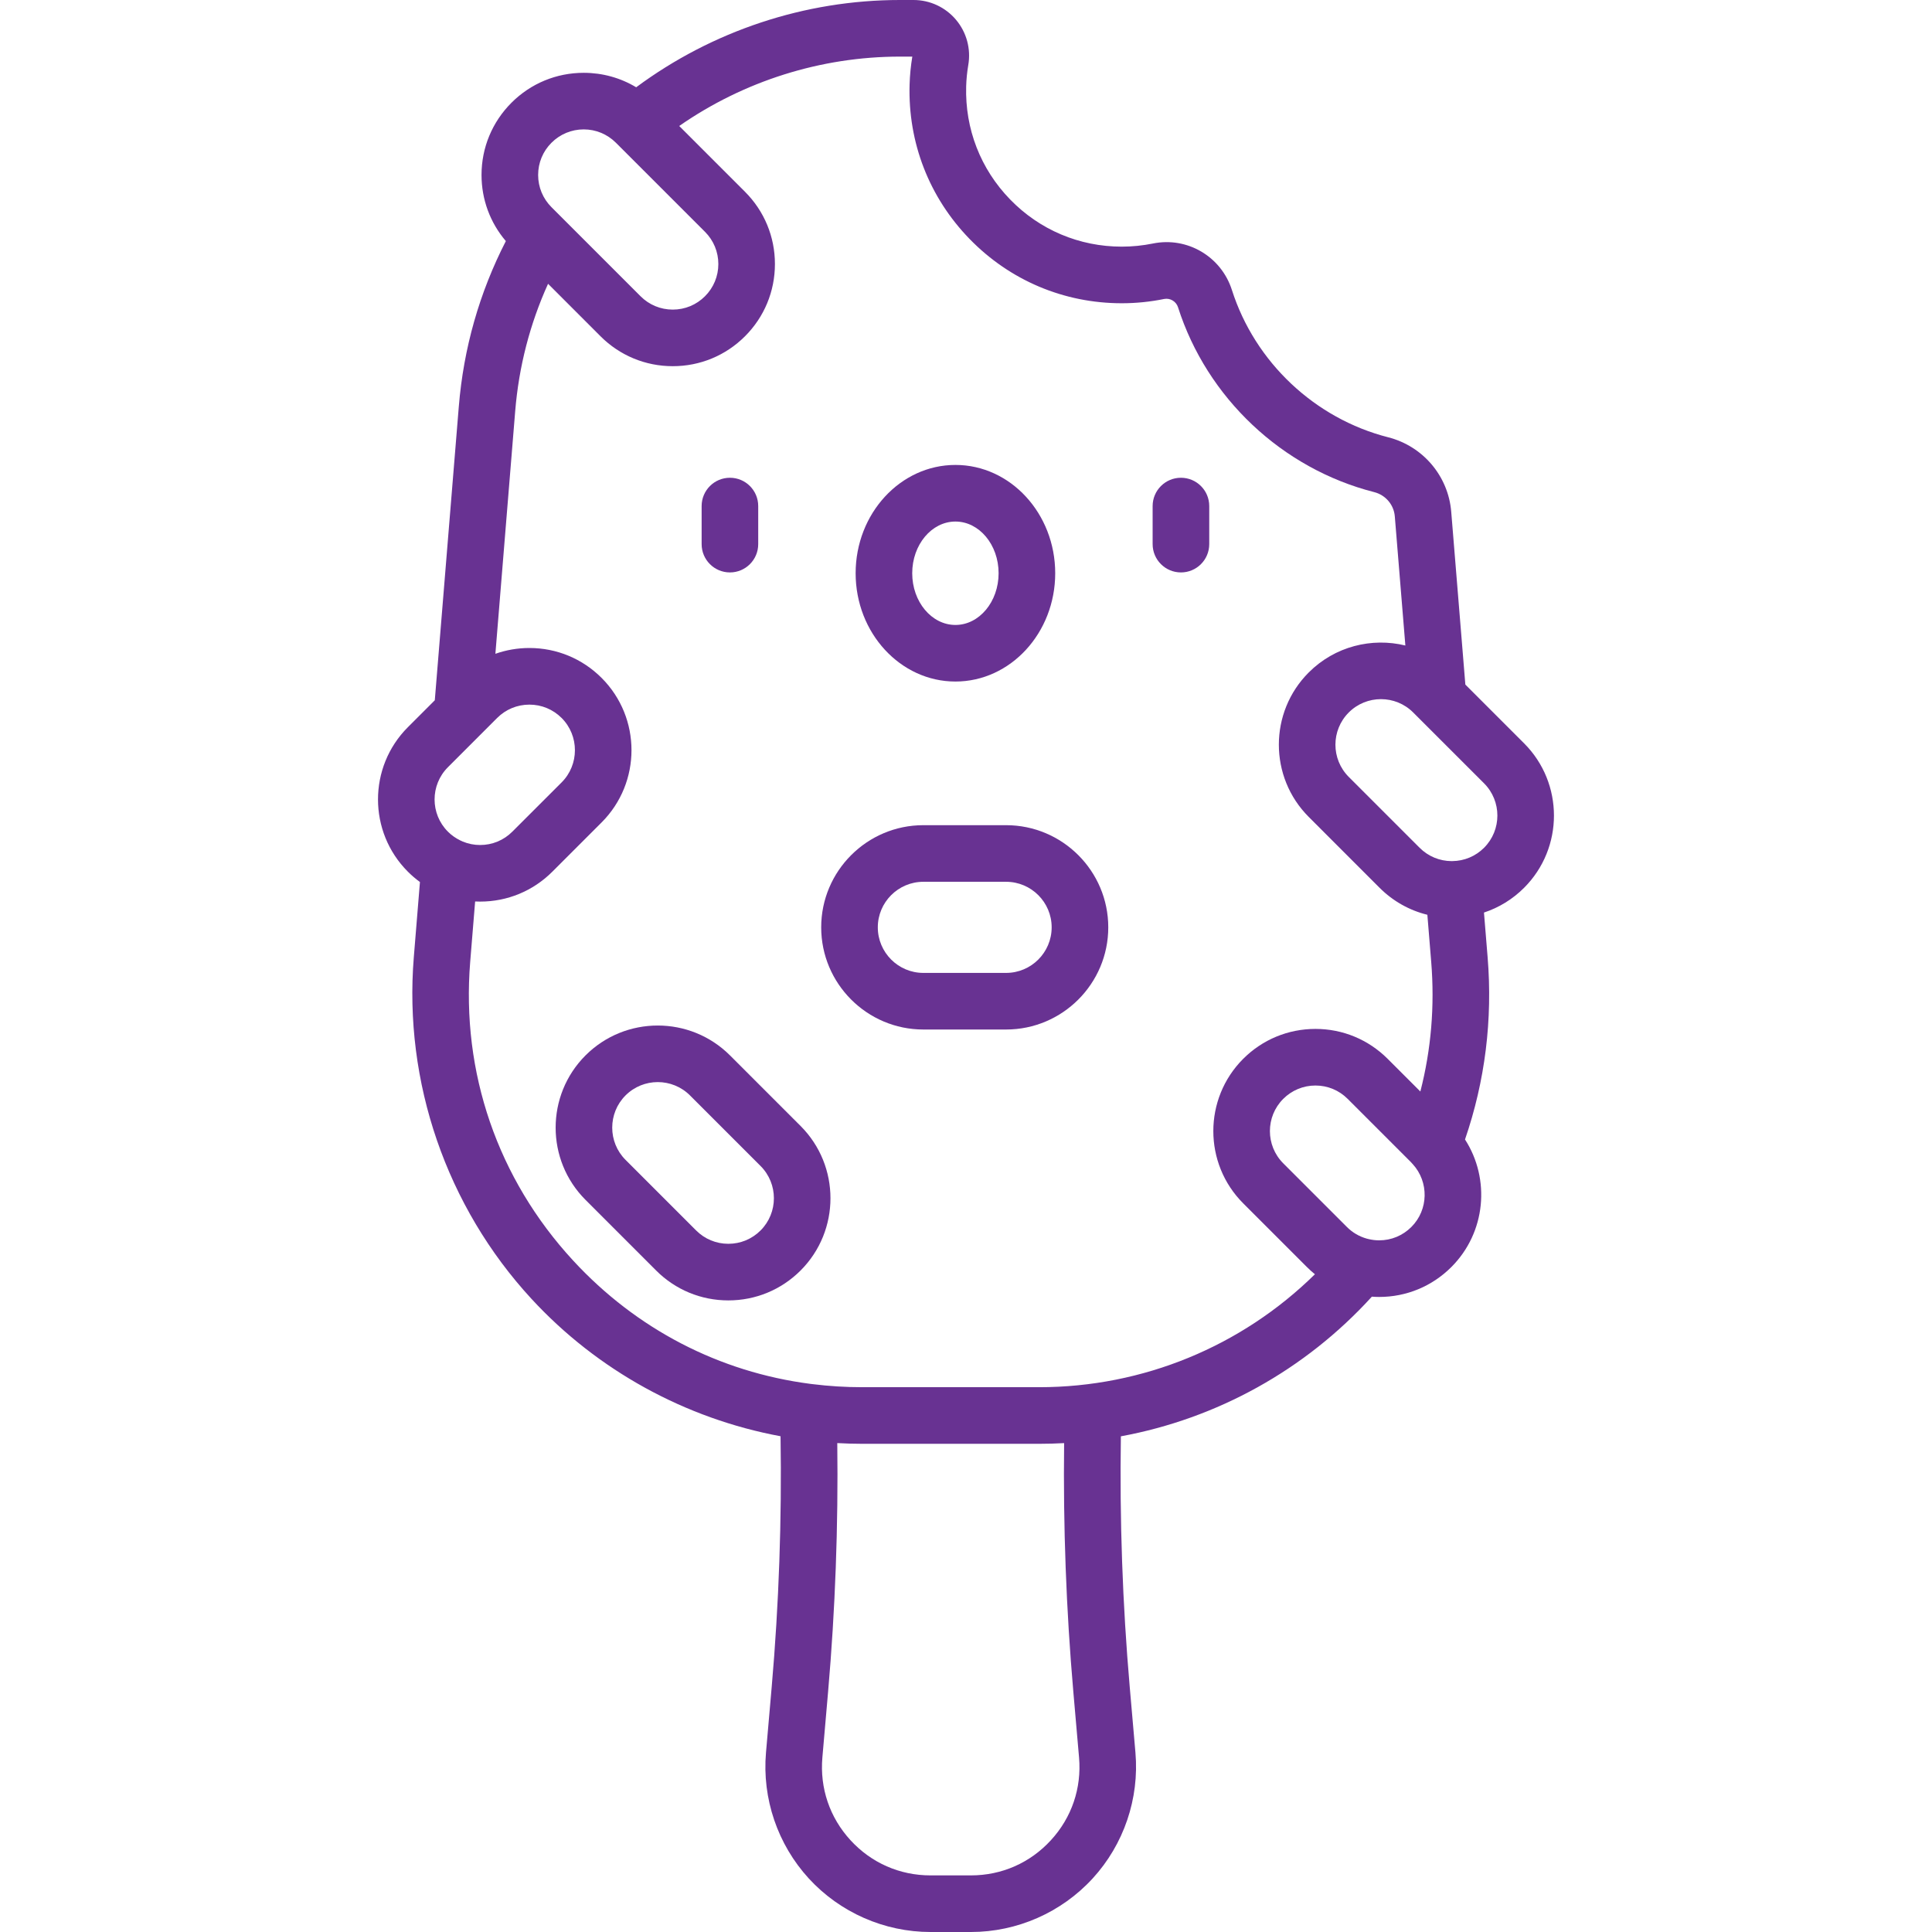 <svg width="80" height="80" viewBox="0 0 80 80" fill="none" xmlns="http://www.w3.org/2000/svg">
<path d="M63.109 30.779L60.677 28.347L60.092 21.19C59.971 19.713 58.922 18.474 57.482 18.107C54.445 17.333 51.965 14.997 51.011 12.009C50.568 10.621 49.161 9.793 47.737 10.084C47.316 10.169 46.883 10.213 46.45 10.213C44.693 10.213 43.05 9.519 41.826 8.258C40.602 6.998 39.956 5.335 40.007 3.575C40.015 3.281 40.045 2.985 40.094 2.695C40.21 2.022 40.024 1.338 39.585 0.817C39.147 0.298 38.506 0 37.827 0H37.265C33.332 0 29.491 1.279 26.343 3.614C25.694 3.223 24.948 3.015 24.17 3.015C23.04 3.015 21.978 3.455 21.179 4.254C20.38 5.053 19.939 6.115 19.939 7.245C19.939 8.26 20.295 9.219 20.946 9.983C19.851 12.118 19.195 14.419 18.998 16.836L18.004 28.997L16.889 30.112C15.24 31.761 15.24 34.445 16.889 36.094C17.046 36.251 17.213 36.394 17.389 36.522L17.135 39.635C16.712 44.808 18.487 49.963 22.004 53.779C24.747 56.756 28.389 58.742 32.321 59.472C32.375 62.93 32.254 66.418 31.954 69.857L31.718 72.57C31.553 74.474 32.199 76.374 33.49 77.783C34.782 79.192 36.619 80 38.53 80H40.204C42.115 80 43.952 79.192 45.244 77.783C46.536 76.374 47.181 74.474 47.016 72.57L46.78 69.857C46.481 66.42 46.359 62.932 46.413 59.475C50.392 58.742 54.044 56.727 56.806 53.692C56.906 53.699 57.006 53.704 57.107 53.704C58.237 53.704 59.299 53.264 60.098 52.465C61.53 51.032 61.718 48.821 60.663 47.183C61.495 44.76 61.811 42.224 61.599 39.635L61.448 37.787C62.067 37.583 62.635 37.236 63.11 36.761C64.758 35.112 64.758 32.428 63.109 30.779ZM22.836 5.911C23.192 5.555 23.666 5.358 24.17 5.358C24.674 5.358 25.147 5.555 25.504 5.911L25.523 5.931L25.524 5.931L29.192 9.599C29.548 9.955 29.745 10.429 29.745 10.933C29.745 11.437 29.548 11.911 29.192 12.267C28.836 12.624 28.362 12.82 27.858 12.82C27.354 12.82 26.88 12.624 26.524 12.267L22.836 8.579C22.48 8.223 22.283 7.749 22.283 7.245C22.283 6.741 22.479 6.267 22.836 5.911ZM19.055 34.798C18.869 34.707 18.697 34.587 18.547 34.437C17.811 33.702 17.811 32.505 18.547 31.769L20.586 29.729C20.943 29.373 21.416 29.177 21.92 29.177C22.424 29.176 22.898 29.373 23.255 29.729C23.99 30.465 23.99 31.662 23.255 32.398L21.215 34.437C20.859 34.794 20.385 34.99 19.881 34.99C19.631 34.99 19.389 34.941 19.165 34.849C19.129 34.831 19.092 34.813 19.055 34.798ZM43.516 76.199C42.655 77.139 41.478 77.656 40.204 77.656H38.53C37.255 77.656 36.079 77.139 35.217 76.199C34.356 75.26 33.943 74.043 34.053 72.773L34.289 70.06C34.586 66.648 34.713 63.188 34.67 59.755C35.014 59.774 35.359 59.785 35.705 59.785H43.029C43.375 59.785 43.72 59.775 44.063 59.756C44.021 63.189 44.148 66.649 44.445 70.06L44.681 72.773C44.791 74.043 44.378 75.26 43.516 76.199ZM58.441 50.807C58.084 51.164 57.611 51.36 57.107 51.36C56.96 51.36 56.816 51.341 56.676 51.309C56.646 51.3 56.615 51.292 56.585 51.286C56.281 51.199 56.002 51.037 55.773 50.807L53.136 48.17C52.4 47.434 52.4 46.237 53.136 45.502C53.492 45.146 53.966 44.949 54.47 44.949C54.974 44.949 55.448 45.145 55.804 45.502L58.44 48.138C58.441 48.139 58.441 48.139 58.441 48.139C58.435 48.133 58.43 48.127 58.429 48.127C58.429 48.127 58.429 48.128 58.43 48.128C58.448 48.149 58.466 48.17 58.485 48.19C58.49 48.195 58.495 48.199 58.499 48.204C59.173 48.943 59.156 50.093 58.441 50.807ZM58.814 45.197L57.461 43.845C56.662 43.046 55.6 42.605 54.47 42.605C53.34 42.605 52.277 43.045 51.478 43.844C49.829 45.494 49.829 48.178 51.478 49.827L54.115 52.464C54.221 52.571 54.333 52.67 54.448 52.764C51.412 55.752 47.327 57.441 43.029 57.441H35.705C35.01 57.441 34.324 57.398 33.647 57.314C33.617 57.309 33.587 57.305 33.556 57.303C29.788 56.815 26.355 55.042 23.727 52.191C20.607 48.806 19.096 44.414 19.47 39.826L19.674 37.328C19.743 37.332 19.811 37.333 19.881 37.333C21.011 37.333 22.073 36.893 22.872 36.094L24.912 34.054C26.561 32.404 26.561 29.721 24.912 28.072C24.113 27.272 23.05 26.832 21.92 26.832C21.433 26.832 20.959 26.915 20.513 27.072L21.333 17.027C21.484 15.18 21.942 13.412 22.694 11.751L24.866 13.924C25.665 14.723 26.728 15.163 27.858 15.163C28.988 15.163 30.05 14.723 30.849 13.924C31.648 13.125 32.088 12.063 32.088 10.932C32.088 9.803 31.648 8.74 30.849 7.941L28.125 5.217C30.795 3.358 33.994 2.344 37.265 2.344H37.777C37.713 2.727 37.675 3.119 37.664 3.507C37.595 5.906 38.476 8.173 40.145 9.891C41.815 11.61 44.054 12.557 46.45 12.557C47.04 12.557 47.631 12.497 48.205 12.38C48.45 12.331 48.702 12.48 48.779 12.722C49.976 16.473 53.09 19.407 56.904 20.378C57.374 20.498 57.717 20.901 57.756 21.381L58.193 26.729C56.804 26.39 55.275 26.761 54.192 27.845C52.542 29.494 52.542 32.178 54.192 33.827L57.126 36.762C57.681 37.316 58.362 37.697 59.104 37.879L59.263 39.826C59.413 41.657 59.261 43.456 58.814 45.197ZM61.452 35.104C61.1 35.456 60.634 35.651 60.138 35.656C60.13 35.657 60.121 35.656 60.113 35.657C59.611 35.656 59.139 35.46 58.784 35.105L55.849 32.17C55.113 31.434 55.113 30.238 55.849 29.502C56.217 29.134 56.7 28.95 57.183 28.95C57.666 28.95 58.15 29.134 58.517 29.502L61.452 32.436C62.187 33.172 62.187 34.369 61.452 35.104Z" fill="#683292"/>
<path d="M48.9 19.783C48.253 19.783 47.728 20.308 47.728 20.955V22.531C47.728 23.178 48.253 23.703 48.9 23.703C49.548 23.703 50.072 23.178 50.072 22.531V20.955C50.072 20.308 49.548 19.783 48.9 19.783Z" fill="#683292"/>
<path d="M41.66 34.169H38.234C35.902 34.169 34.004 36.067 34.004 38.399C34.004 40.732 35.902 42.63 38.234 42.63H41.66C43.993 42.63 45.891 40.732 45.891 38.399C45.891 36.067 43.993 34.169 41.66 34.169ZM41.66 40.286H38.234C37.194 40.286 36.348 39.44 36.348 38.399C36.348 37.359 37.194 36.513 38.234 36.513H41.66C42.701 36.513 43.547 37.359 43.547 38.399C43.547 39.44 42.701 40.286 41.66 40.286Z" fill="#683292"/>
<path d="M30.225 23.703C30.872 23.703 31.396 23.178 31.396 22.531V20.955C31.396 20.308 30.872 19.783 30.225 19.783C29.577 19.783 29.053 20.308 29.053 20.955V22.531C29.053 23.178 29.577 23.703 30.225 23.703Z" fill="#683292"/>
<path d="M30.228 43.702C28.578 42.053 25.895 42.052 24.245 43.702C22.596 45.351 22.595 48.035 24.245 49.684L27.168 52.608C27.967 53.407 29.029 53.847 30.159 53.847C31.289 53.847 32.351 53.407 33.151 52.608C34.8 50.958 34.8 48.274 33.151 46.625L30.228 43.702ZM31.494 50.95C31.137 51.307 30.663 51.503 30.159 51.503C29.655 51.503 29.181 51.307 28.825 50.95L25.902 48.027C25.167 47.292 25.167 46.095 25.902 45.359C26.27 44.991 26.753 44.807 27.236 44.807C27.72 44.807 28.203 44.991 28.571 45.359L31.494 48.282C32.229 49.018 32.229 50.215 31.494 50.95Z" fill="#683292"/>
<path d="M39.562 28.221C41.84 28.221 43.694 26.21 43.694 23.737C43.694 21.264 41.84 19.252 39.562 19.252C37.283 19.252 35.43 21.264 35.43 23.737C35.43 26.21 37.283 28.221 39.562 28.221ZM39.562 21.596C40.548 21.596 41.35 22.556 41.35 23.737C41.35 24.917 40.548 25.878 39.562 25.878C38.576 25.878 37.773 24.917 37.773 23.737C37.773 22.556 38.576 21.596 39.562 21.596Z" fill="#683292"/>
</svg>
